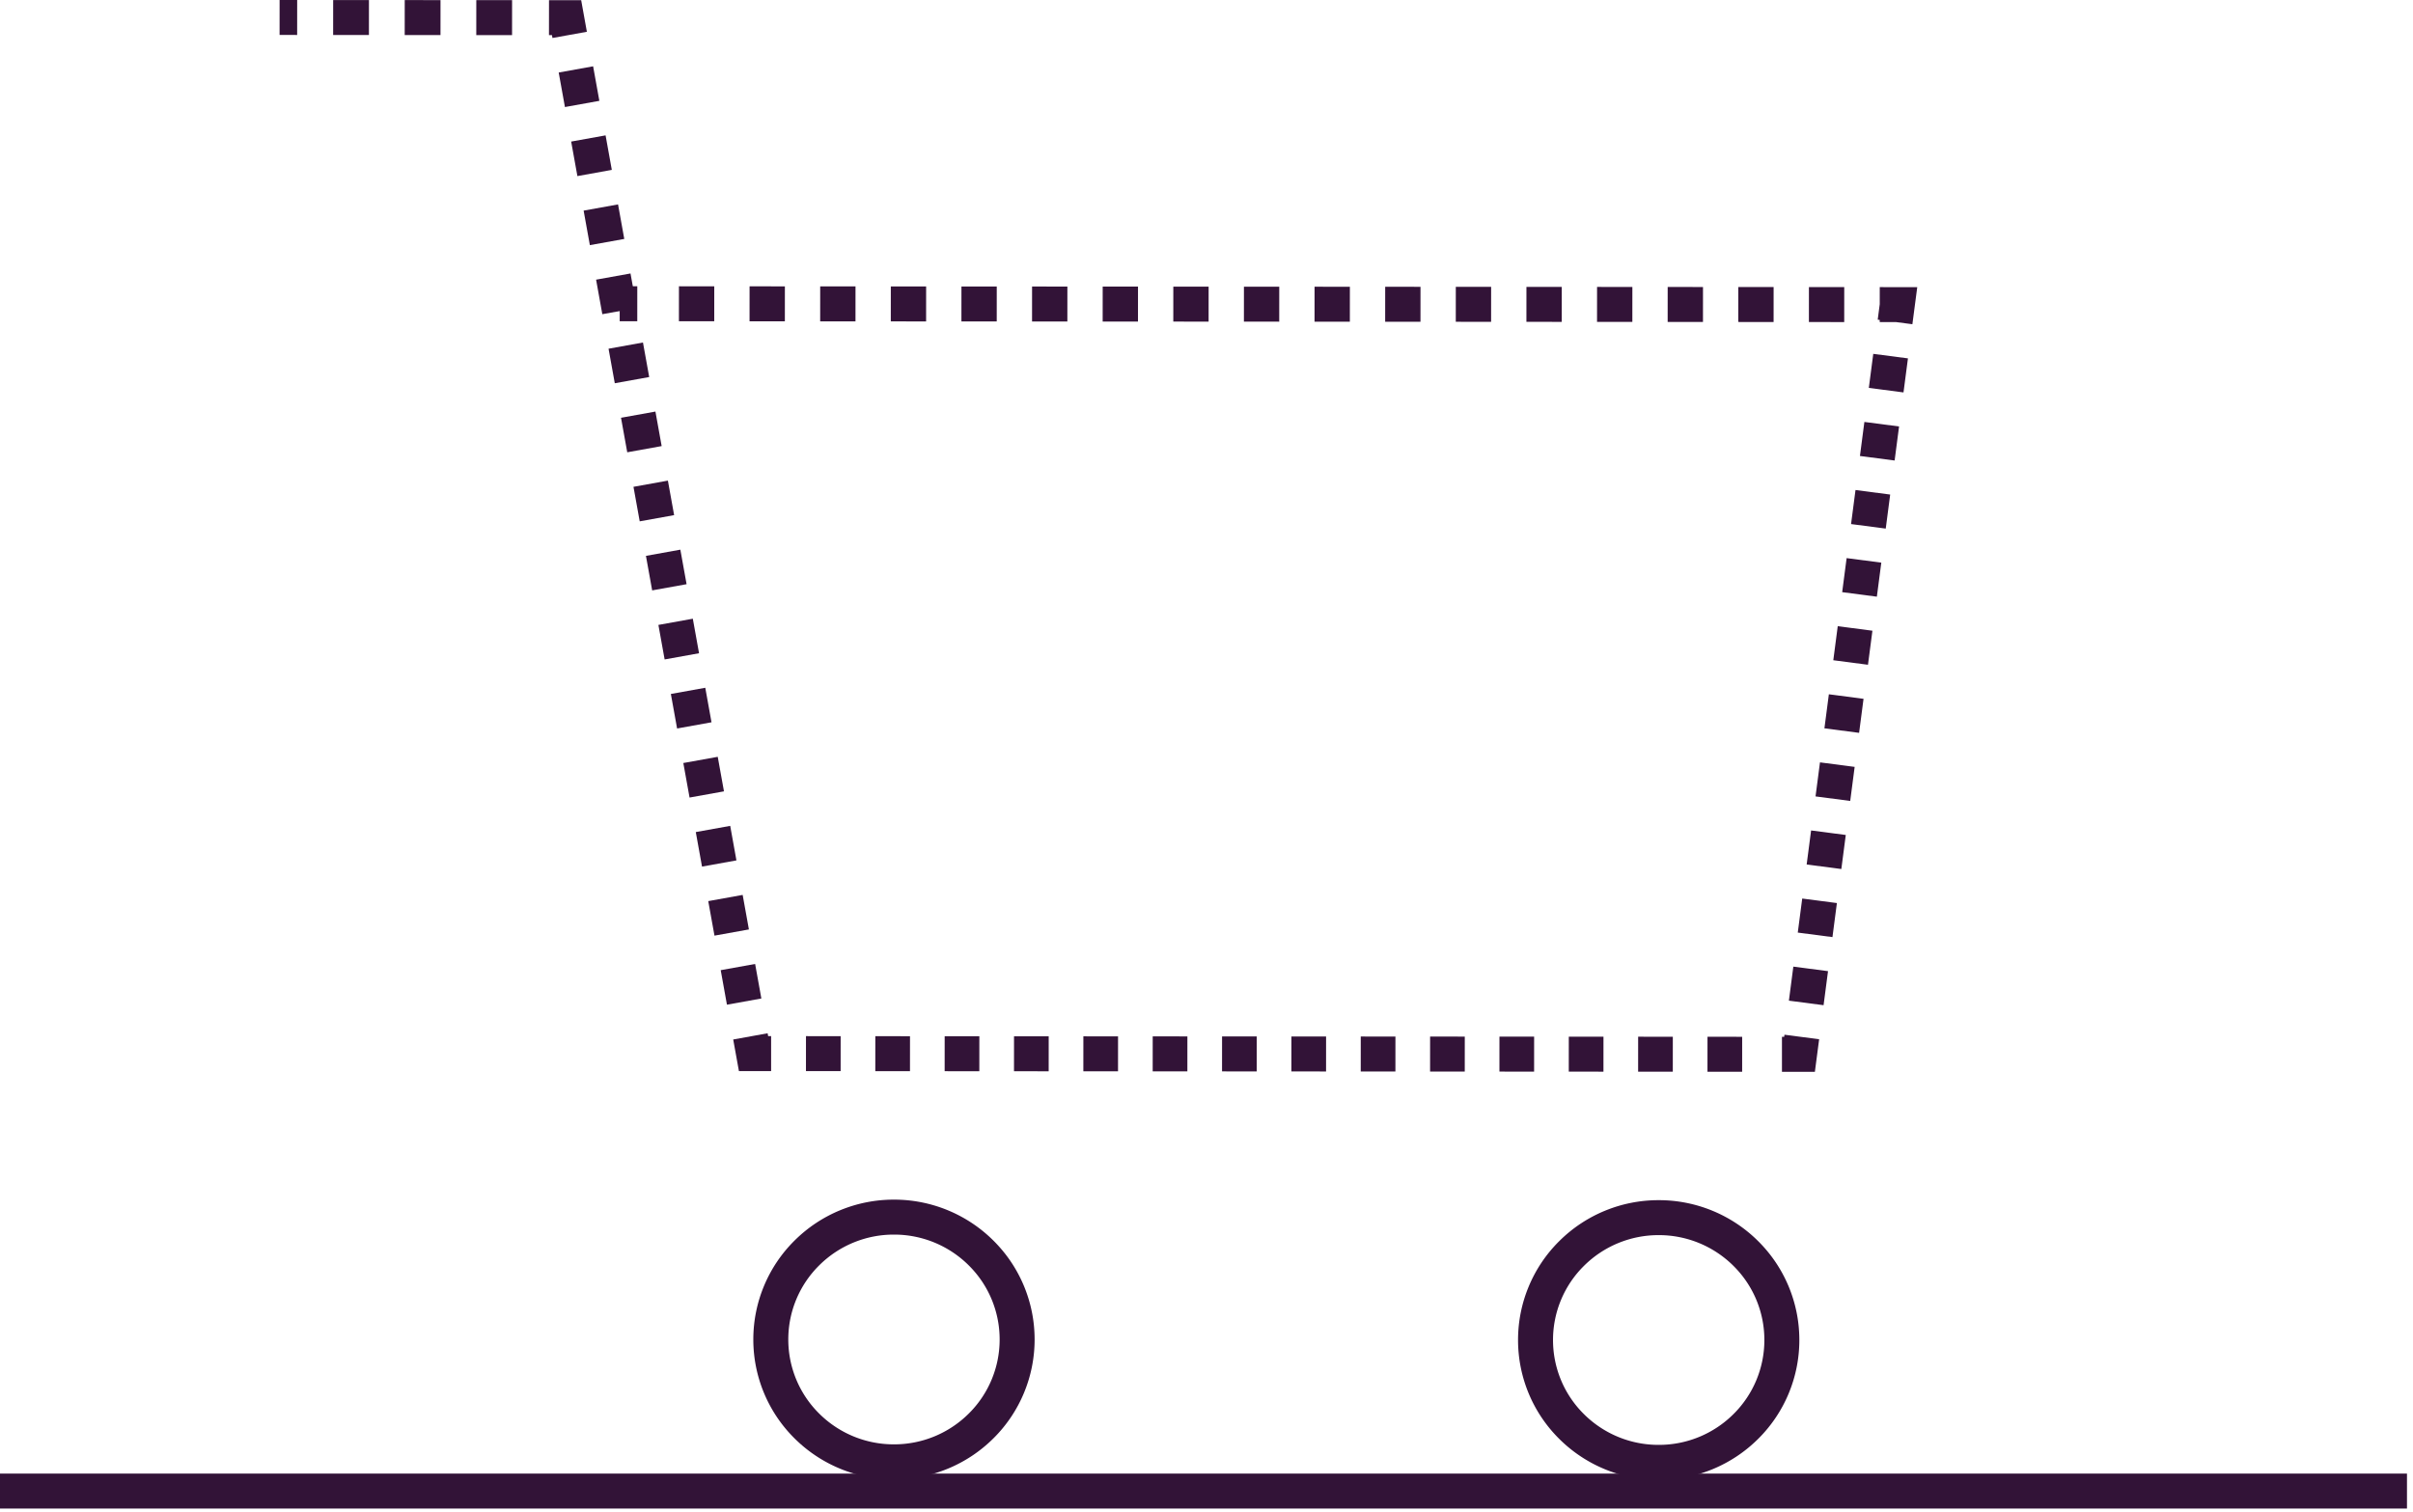 <svg viewBox="0 0 276 173" xmlns="http://www.w3.org/2000/svg"><g stroke="#321337" stroke-width="4" fill="none" fill-rule="evenodd"><path d="M31.98 1.999L33.99 2"/><path stroke-dasharray="4.093,4.093" d="M38.106 2.004l22.63.016"/><path d="M62.794 2.02l2.01.002.355 1.969"/><path stroke-dasharray="4.014,4.014" d="M65.873 7.942l19.605 108.661"/><path d="M85.833 118.579l.356 1.969H88.2"/><path stroke-dasharray="3.966,3.966" d="M92.187 120.551l109.64.076"/><path d="M203.821 120.629h2.011l.259-1.982"/><path stroke-dasharray="3.928,3.928" d="M206.598 114.751l9.906-75.967"/><path d="M216.756 36.836l.26-1.983-2.011-.002"/><path stroke-dasharray="4.039,4.039" d="M210.944 34.849l-136.022-.095"/><path d="M72.892 34.753l-2.01-.001"/><g><path d="M189.732 139.318a14.085 14.085 0 00-9.967 4.097 13.916 13.916 0 00-4.13 9.893 13.914 13.914 0 004.116 9.899 14.085 14.085 0 009.962 4.11 14.086 14.086 0 009.967-4.097 13.913 13.913 0 004.129-9.893 13.911 13.911 0 00-4.115-9.898 14.086 14.086 0 00-9.962-4.111z"/></g><g><path d="M102.262 139.257a14.085 14.085 0 00-9.967 4.098 13.916 13.916 0 00-4.13 9.893 13.913 13.913 0 004.116 9.898 14.085 14.085 0 009.961 4.111 14.086 14.086 0 009.968-4.097 13.913 13.913 0 004.129-9.893 13.911 13.911 0 00-4.115-9.898 14.086 14.086 0 00-9.962-4.112z"/></g><path d="M0 170.602h275.311"/></g></svg>